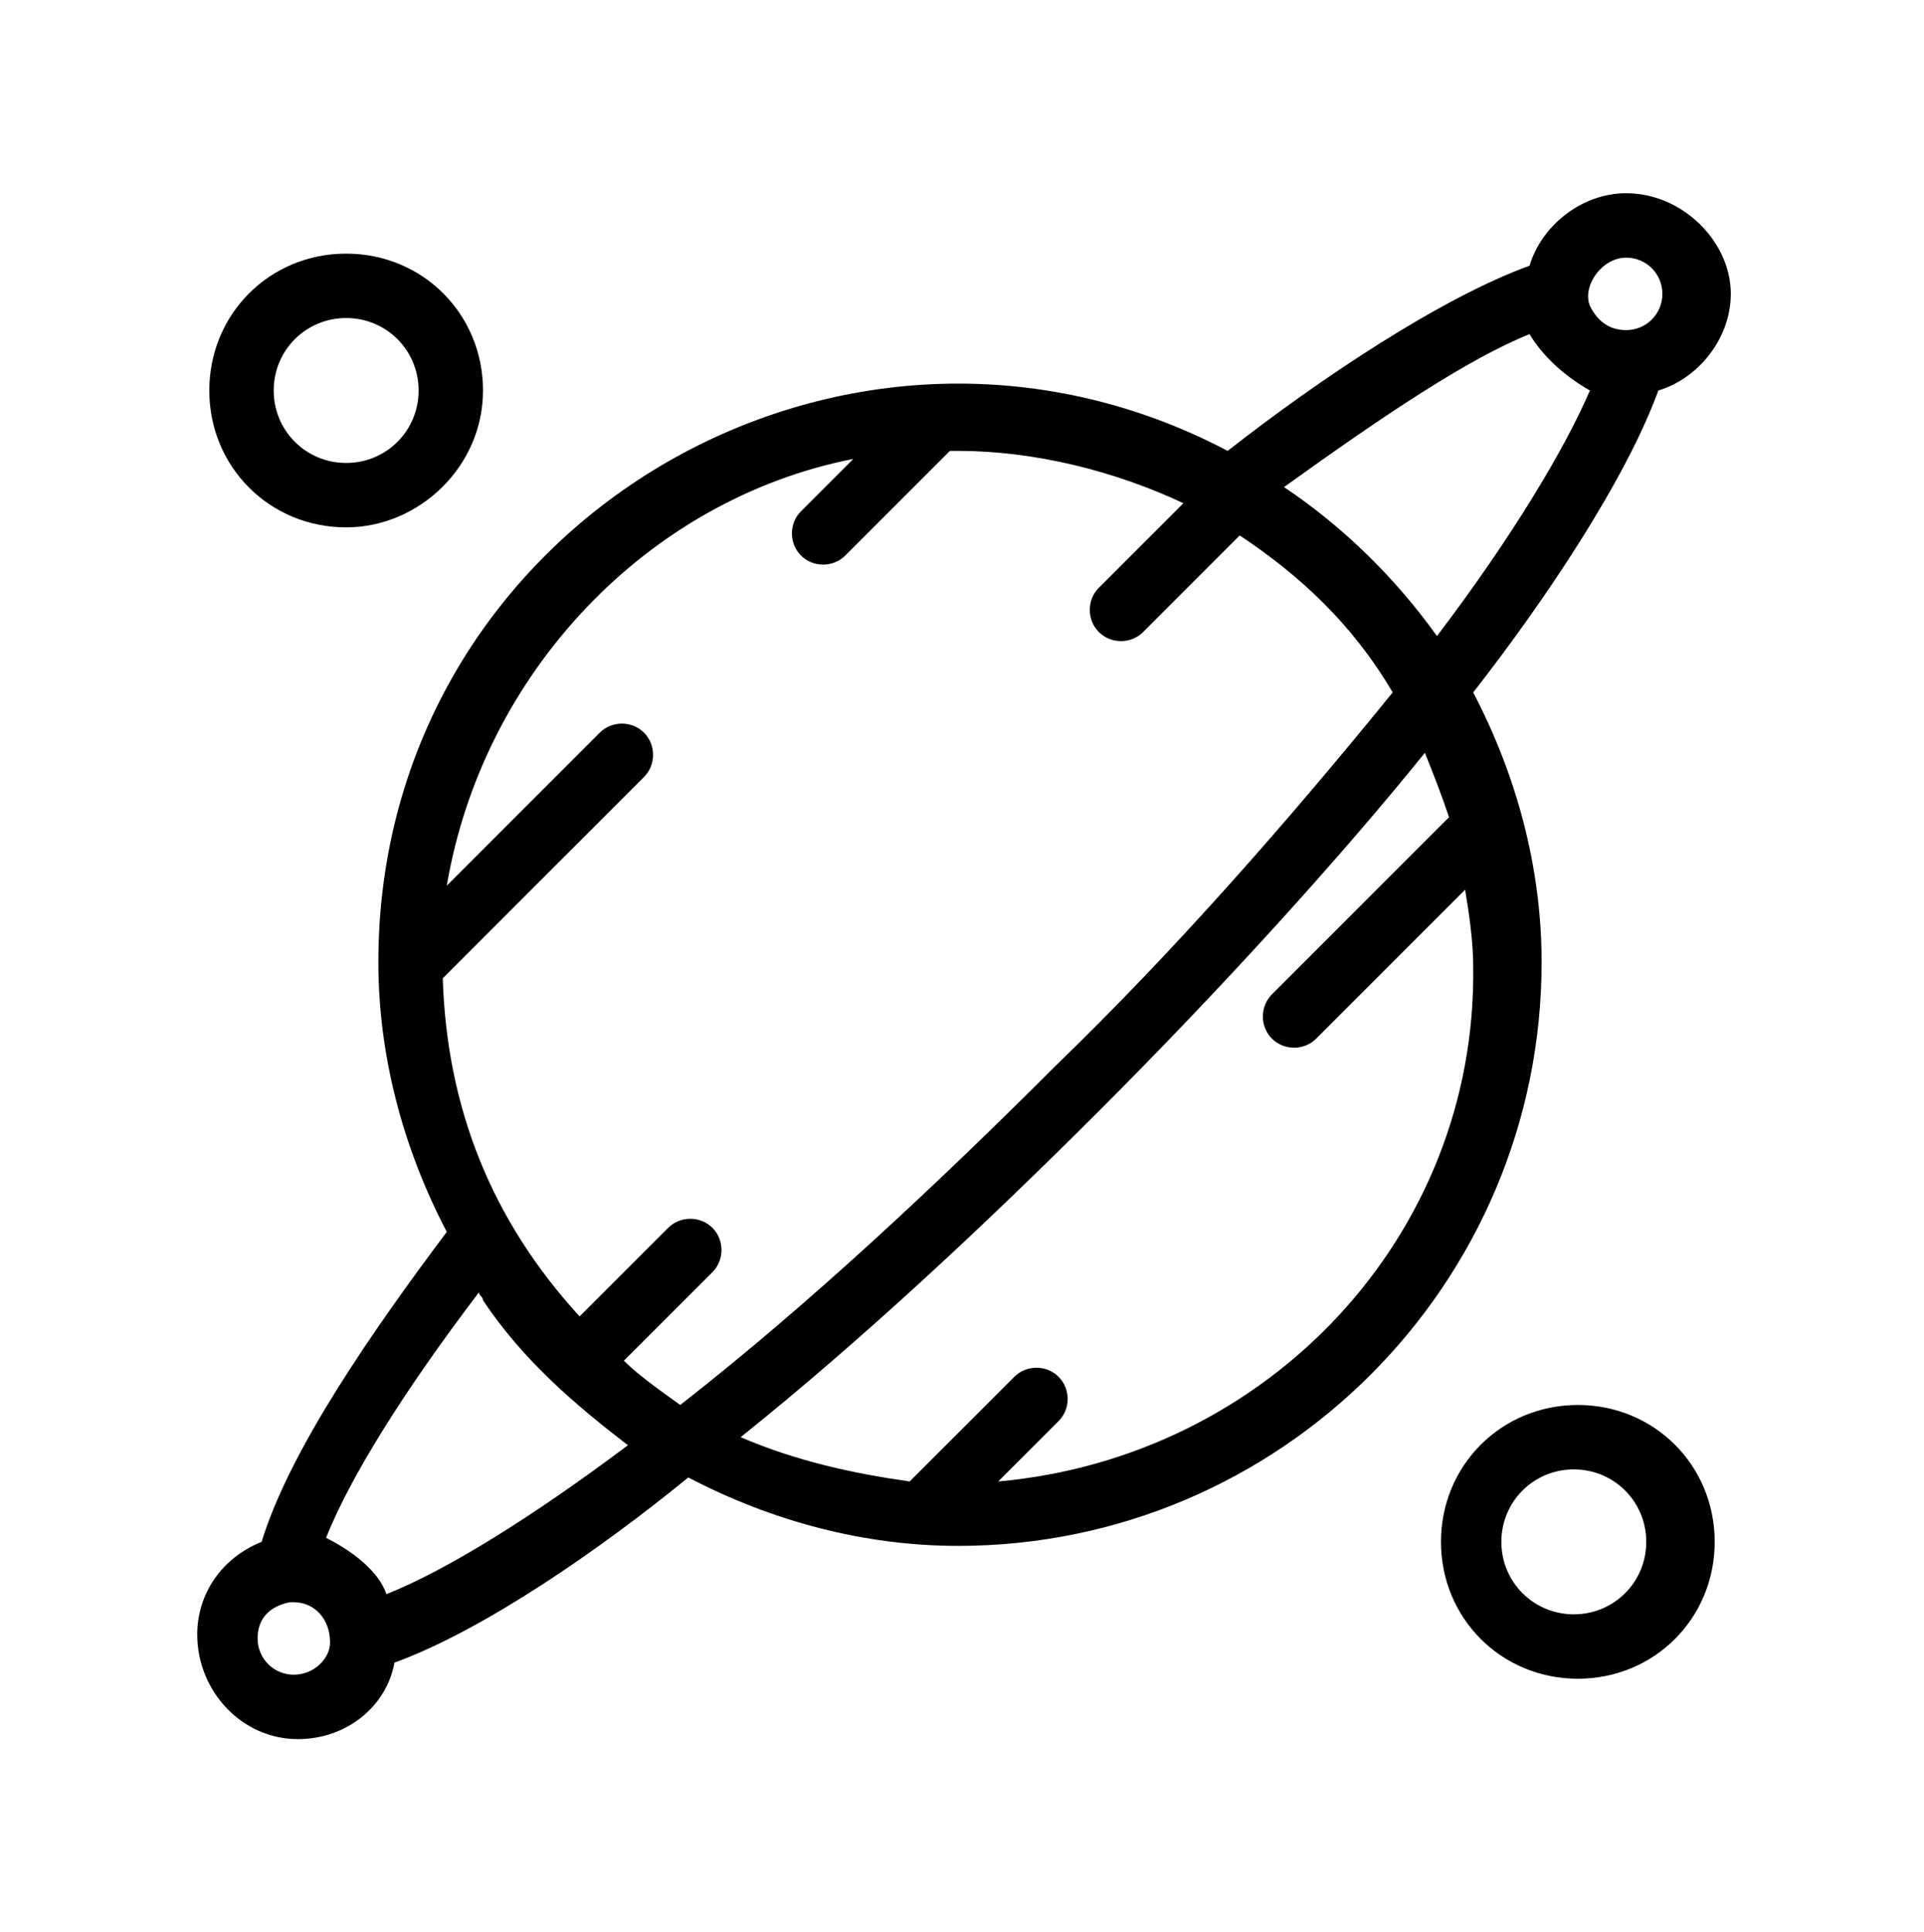 <?xml version="1.0" encoding="utf-8"?>
<!-- Generator: Adobe Illustrator 24.2.0, SVG Export Plug-In . SVG Version: 6.00 Build 0)  -->
<svg version="1.1" id="Layer_1" xmlns="http://www.w3.org/2000/svg" xmlns:xlink="http://www.w3.org/1999/xlink" x="0px" y="0px"
	 viewBox="0 0 47.8 48" style="enable-background:new 0 0 47.8 48;" xml:space="preserve">
<g>
	<path d="M40.4,4.8c-1.1,0-2.1,0.8-2.4,1.8c-2.2,0.8-5.2,2.8-7.5,4.6C21,6.2,9.4,13,9.4,23.9c0,2.3,0.6,4.6,1.7,6.7
		c-1.8,2.4-3.9,5.4-4.6,7.7c-1,0.4-1.6,1.3-1.6,2.3c0,1.4,1.1,2.6,2.5,2.6c1.2,0,2.2-0.8,2.4-1.9c2.2-0.8,5.1-2.8,7.3-4.6
		c2.1,1.1,4.4,1.7,6.7,1.7c8,0,14.5-6.5,14.5-14.5c0-2.3-0.6-4.6-1.7-6.7c1.8-2.3,3.8-5.3,4.6-7.5c1-0.3,1.8-1.3,1.8-2.4
		C43,6,41.8,4.8,40.4,4.8z M40.4,6.4c0.5,0,0.9,0.4,0.9,0.9s-0.4,0.9-0.9,0.9l0,0c-0.4,0-0.7-0.2-0.9-0.6
		C39.3,7.1,39.8,6.4,40.4,6.4z M21.2,11.4l-1.3,1.3c-0.3,0.3-0.3,0.8,0,1.1c0.3,0.3,0.8,0.3,1.1,0l2.6-2.6c0.1,0,0.1,0,0.2,0
		c1.9,0,3.9,0.5,5.6,1.3l-2.1,2.1c-0.3,0.3-0.3,0.8,0,1.1c0.3,0.3,0.8,0.3,1.1,0l2.4-2.4c1.5,1,2.8,2.2,3.8,3.9
		c-2.6,3.2-5.4,6.4-8.4,9.3c-2.9,2.9-6.1,5.9-9.3,8.4c-0.7-0.5-1.1-0.8-1.4-1.1l2.2-2.2c0.3-0.3,0.3-0.8,0-1.1
		c-0.3-0.3-0.8-0.3-1.1,0l-2.2,2.2c-2.2-2.4-3.3-5.2-3.4-8.4l5-5c0.3-0.3,0.3-0.8,0-1.1c-0.3-0.3-0.8-0.3-1.1,0l-3.8,3.8
		C12,16.7,16.1,12.4,21.2,11.4z M7.3,41.6c-0.5,0-0.9-0.4-0.9-0.9s0.3-0.8,0.8-0.9h0.1c0.5,0,0.9,0.4,0.9,1
		C8.2,41.2,7.8,41.6,7.3,41.6z M9.6,39.6c-0.2-0.6-0.9-1.1-1.5-1.4c0.6-1.5,1.9-3.6,3.8-6.1c0,0.1,0.1,0.1,0.1,0.2
		c1,1.5,2.3,2.6,3.6,3.6C13.2,37.7,11.1,39,9.6,39.6z M24.8,36.8l1.5-1.5c0.3-0.3,0.3-0.8,0-1.1c-0.3-0.3-0.8-0.3-1.1,0l-2.6,2.6
		c-1.4-0.2-2.8-0.5-4.2-1.1c3-2.4,6.1-5.3,8.9-8.1c3.1-3.1,6-6.3,8.1-8.9c0.2,0.5,0.4,1,0.6,1.6l-4.4,4.4c-0.3,0.3-0.3,0.8,0,1.1
		c0.3,0.3,0.8,0.3,1.1,0l3.7-3.7c0.1,0.6,0.2,1.3,0.2,1.9C36.7,30.7,31.5,36.2,24.8,36.8z M35.7,15.8c-1-1.4-2.3-2.7-3.8-3.7
		c2.5-1.8,4.6-3.2,6.1-3.8c0.3,0.5,0.8,1,1.5,1.4C38.9,11.1,37.6,13.3,35.7,15.8z"/>
	<path d="M42.6,38.3c0-1.9-1.5-3.4-3.4-3.4s-3.4,1.5-3.4,3.4c0,1.9,1.5,3.4,3.4,3.4S42.6,40.2,42.6,38.3z M37.3,38.3
		c0-1,0.8-1.8,1.8-1.8s1.8,0.8,1.8,1.8c0,1-0.8,1.8-1.8,1.8S37.3,39.3,37.3,38.3z"/>
	<path d="M8.6,13.1c1.8,0,3.4-1.5,3.4-3.4s-1.5-3.4-3.4-3.4S5.2,7.8,5.2,9.7S6.7,13.1,8.6,13.1z M8.6,7.9c1,0,1.8,0.8,1.8,1.8
		s-0.8,1.8-1.8,1.8s-1.8-0.8-1.8-1.8C6.8,8.7,7.6,7.9,8.6,7.9z"/>
</g>
</svg>

